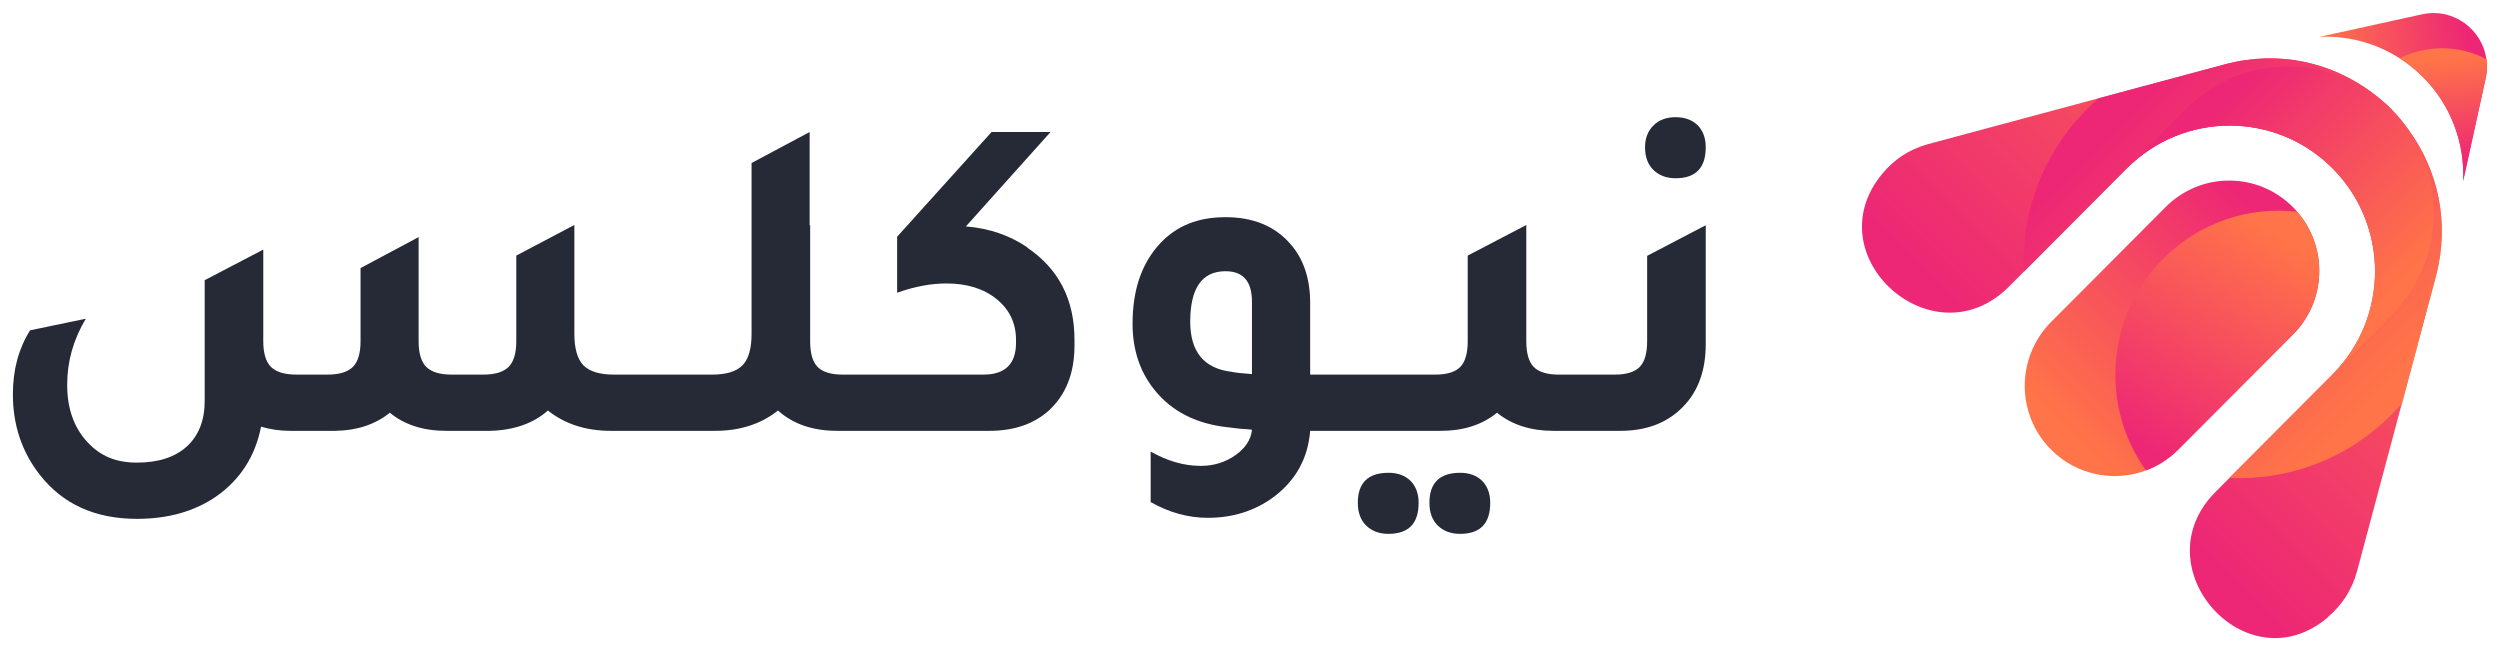 <?xml version="1.0" encoding="UTF-8"?>
<svg id="Layer_1" data-name="Layer 1" xmlns="http://www.w3.org/2000/svg" xmlns:xlink="http://www.w3.org/1999/xlink" viewBox="0 0 192 50">
  <defs>
    <style>
      .cls-1 {
        fill: url(#linear-gradient);
      }

      .cls-2 {
        fill: #262a37;
      }

      .cls-3 {
        fill: url(#linear-gradient-3);
      }

      .cls-4 {
        fill: url(#linear-gradient-4);
      }

      .cls-5 {
        fill: url(#linear-gradient-2);
      }

      .cls-6 {
        fill: url(#linear-gradient-6);
      }

      .cls-7 {
        fill: url(#linear-gradient-7);
      }

      .cls-8 {
        fill: url(#linear-gradient-5);
      }
    </style>
    <linearGradient id="linear-gradient" x1="564.48" y1="-403.61" x2="564.48" y2="-449.8" gradientTransform="translate(-527.7 -78.55) rotate(45)" gradientUnits="userSpaceOnUse">
      <stop offset=".08" stop-color="#ed2775"/>
      <stop offset=".94" stop-color="#ff7448"/>
    </linearGradient>
    <linearGradient id="linear-gradient-2" x1="547.81" y1="-427.11" x2="581.09" y2="-427.11" xlink:href="#linear-gradient"/>
    <linearGradient id="linear-gradient-3" x1="568.74" y1="-448" x2="561.58" y2="-437.59" xlink:href="#linear-gradient"/>
    <linearGradient id="linear-gradient-4" x1="564.47" y1="-430.55" x2="564.47" y2="-404.95" xlink:href="#linear-gradient"/>
    <linearGradient id="linear-gradient-5" x1="576.8" y1="-422.97" x2="599.17" y2="-422.97" gradientTransform="translate(-537.39 -102.06) rotate(45)" xlink:href="#linear-gradient"/>
    <linearGradient id="linear-gradient-6" x1="569.22" y1="-407.97" x2="564" y2="-429.59" xlink:href="#linear-gradient"/>
    <linearGradient id="linear-gradient-7" x1="571.5" y1="-441.79" x2="564.12" y2="-447.42" xlink:href="#linear-gradient"/>
  </defs>
  <g>
    <path class="cls-1" d="M178.77,47.42c-6.24,5.28-14.39-3.85-8.62-9.64l8.99-9.02c2.18-2.19,3.27-5.05,3.27-7.92,0-2.87-1.09-5.73-3.27-7.92-4.36-4.37-11.43-4.37-15.79,0l-9.07,9.1c-5.8,5.82-14.96-2.35-9.72-8.68,.89-1.07,2.04-1.87,3.51-2.27l13.09-3.52,9.67-2.6c4.19-1.13,8.22-.14,11.28,2.12,.4,.3,.79,.62,1.15,.95l.03,.03c.12,.11,.23,.22,.34,.33h0c.12,.13,.23,.25,.34,.37h.01c.34,.38,.66,.77,.96,1.18,2.26,3.07,3.24,7.12,2.12,11.32l-2.59,9.71-3.44,12.88c-.4,1.5-1.2,2.67-2.28,3.58Z"/>
    <path class="cls-5" d="M183.64,31.87c-3.42,3.43-7.96,5.04-12.43,4.84l7.93-7.95c2.18-2.19,3.27-5.05,3.27-7.92,0-2.87-1.09-5.73-3.27-7.92-4.36-4.37-11.43-4.37-15.79,0l-7.92,7.95c-.2-4.49,1.41-9.04,4.83-12.47,.3-.3,.6-.58,.91-.85l9.67-2.6c4.19-1.13,8.22-.14,11.28,2.12,.4,.3,.79,.62,1.15,.95l.03,.03c.12,.11,.23,.22,.34,.33h0c.12,.13,.23,.25,.34,.37h.01c.34,.38,.66,.77,.96,1.18,2.26,3.07,3.24,7.12,2.12,11.32l-2.59,9.71c-.27,.31-.55,.61-.84,.91Z"/>
    <path class="cls-3" d="M189.17,13.91c.13-2.87-.89-5.79-3.08-7.99-.55-.56-1.16-1.04-1.79-1.44-1.87-1.2-4.03-1.75-6.17-1.65l7.88-1.73c2.43-.53,4.64,1.18,4.95,3.46,.07,.47,.05,.96-.06,1.45l-1.73,7.9Z"/>
    <path class="cls-4" d="M176.09,25.7l-8.8,8.83c-.73,.73-1.58,1.26-2.48,1.6-2.45,.91-5.32,.38-7.29-1.6-1.35-1.35-2.02-3.13-2.02-4.9,0-1.77,.68-3.55,2.02-4.9l8.8-8.83c2.7-2.71,7.07-2.71,9.77,0,.12,.12,.23,.23,.33,.36,2.37,2.72,2.26,6.85-.33,9.44Z"/>
    <path class="cls-8" d="M183.66,24.22l-4.53,4.54c2.18-2.19,3.27-5.05,3.27-7.92,0-2.87-1.09-5.73-3.27-7.92-4.36-4.37-11.43-4.37-15.79,0l4.53-4.54c3.87-3.89,9.88-4.32,14.23-1.3,.55,.38,1.07,.81,1.55,1.3s.92,1.01,1.29,1.56c3.01,4.36,2.58,10.39-1.29,14.28Z"/>
    <path class="cls-6" d="M176.09,25.7l-8.8,8.83c-.73,.73-1.58,1.26-2.48,1.6-3.53-4.93-3.09-11.83,1.33-16.26,2.81-2.82,6.62-4.03,10.28-3.61,2.37,2.72,2.26,6.85-.33,9.44Z"/>
    <path class="cls-7" d="M189.17,13.91c.13-2.87-.89-5.79-3.08-7.99-.55-.56-1.16-1.04-1.79-1.44,2.09-1.06,4.59-1.03,6.66,.07,.07,.47,.05,.96-.06,1.45l-1.73,7.9Z"/>
  </g>
  <g>
    <path class="cls-2" d="M78.89,18.99c-1.36-.92-2.93-1.46-4.71-1.6l6.5-7.25h-4.53l-7.25,8.04v4.3c1.33-.47,2.59-.71,3.78-.71,1.59,0,2.88,.4,3.87,1.21,.99,.81,1.48,1.85,1.48,3.13v.21c0,1.63-.83,2.45-2.5,2.45h-10.81c-.9,0-1.55-.2-1.93-.59-.38-.39-.57-1.05-.57-1.97v-8.93l-.04,.04v-7.18l-4.46,2.38v13.12c0,1.14-.23,1.94-.7,2.42-.46,.47-1.24,.71-2.34,.71h-7.53c-1.1,0-1.87-.24-2.34-.71-.46-.47-.7-1.28-.7-2.42v-8.36l-4.46,2.35v6.58c0,.92-.2,1.58-.59,1.97-.39,.39-1.04,.59-1.95,.59h-2.43c-.9,0-1.55-.2-1.94-.59s-.59-1.05-.59-1.97v-8l-4.46,2.38v5.62c0,.92-.2,1.58-.59,1.97-.39,.39-1.04,.59-1.95,.59h-2.39c-.9,0-1.55-.2-1.95-.59-.39-.39-.59-1.05-.59-1.97v-7.04l-4.5,2.35v9.28c0,1.49-.46,2.65-1.37,3.49-.92,.83-2.19,1.24-3.84,1.24s-2.84-.53-3.82-1.6c-1.02-1.11-1.53-2.57-1.53-4.37s.47-3.47,1.43-5.08l-4.28,.89c-.88,1.4-1.32,3.03-1.32,4.91,0,2.37,.69,4.43,2.07,6.19,1.76,2.25,4.25,3.38,7.46,3.38,2.38,0,4.4-.57,6.07-1.71,1.86-1.3,3.01-3.09,3.46-5.37,.69,.21,1.44,.32,2.25,.32h3.43c1.69-.02,3.09-.49,4.21-1.39,1.12,.92,2.56,1.39,4.32,1.39h3.39c1.83-.05,3.31-.57,4.43-1.56,1.31,1.04,2.92,1.56,4.82,1.56h8.03c1.9,0,3.51-.52,4.82-1.56,1.16,1.04,2.68,1.56,4.53,1.56h11.71c1.86,0,3.37-.51,4.53-1.53,1.33-1.21,2-2.88,2-5.01v-.46c0-3.08-1.21-5.44-3.64-7.08Z"/>
    <path class="cls-2" d="M112.14,36.31c-1.57,0-2.36,.77-2.36,2.31,0,.73,.21,1.32,.64,1.74s1,.64,1.71,.64c1.55,0,2.32-.79,2.32-2.38,0-.71-.21-1.27-.62-1.69-.42-.41-.98-.62-1.7-.62Z"/>
    <path class="cls-2" d="M106.64,36.31c-1.57,0-2.36,.77-2.36,2.31,0,.73,.21,1.32,.64,1.74s1,.64,1.71,.64c1.55,0,2.32-.79,2.32-2.38,0-.71-.21-1.27-.62-1.69-.42-.41-.98-.62-1.69-.62Z"/>
    <path class="cls-2" d="M128.68,13.69c1.55,0,2.32-.79,2.32-2.38,0-.71-.21-1.27-.62-1.69-.42-.41-.98-.62-1.69-.62s-1.29,.21-1.71,.64c-.43,.43-.64,.98-.64,1.67,0,.74,.21,1.32,.64,1.74s1,.64,1.71,.64Z"/>
    <path class="cls-2" d="M126.5,26.21c0,.92-.19,1.58-.57,1.97-.38,.39-1.02,.59-1.93,.59h-4.28c-.9,0-1.55-.2-1.93-.59-.38-.39-.57-1.05-.57-1.97v-8.93l-4.5,2.35v6.58c0,.92-.19,1.58-.57,1.97-.38,.39-1.02,.59-1.93,.59h-9.6v-5.51c0-1.87-.51-3.39-1.54-4.55-1.19-1.35-2.84-2.03-4.96-2.03s-3.74,.66-5,1.99c-1.43,1.52-2.14,3.58-2.14,6.19,0,1.99,.56,3.69,1.68,5.08,1.33,1.66,3.22,2.62,5.67,2.88,.21,.02,.52,.06,.93,.11,.41,.02,.7,.05,.89,.07-.07,.76-.5,1.41-1.27,1.96-.77,.54-1.66,.82-2.66,.82-1.29,0-2.57-.37-3.85-1.1v3.88c1.43,.81,2.89,1.21,4.39,1.21,1.9,0,3.57-.52,5-1.56,1.74-1.28,2.69-2.99,2.86-5.12h10.03c1.74,0,3.18-.46,4.32-1.39,1.14,.92,2.58,1.39,4.32,1.39h5.14c1.88,0,3.4-.53,4.57-1.6,1.33-1.21,2-2.89,2-5.05v-9.14l-4.5,2.35v6.58Zm-30.34,2.52c-.74-.05-1.27-.11-1.61-.18-2.09-.26-3.14-1.54-3.14-3.84,0-2.58,.9-3.88,2.71-3.88,1.36,0,2.03,.78,2.03,2.35v5.55Z"/>
  </g>
</svg>